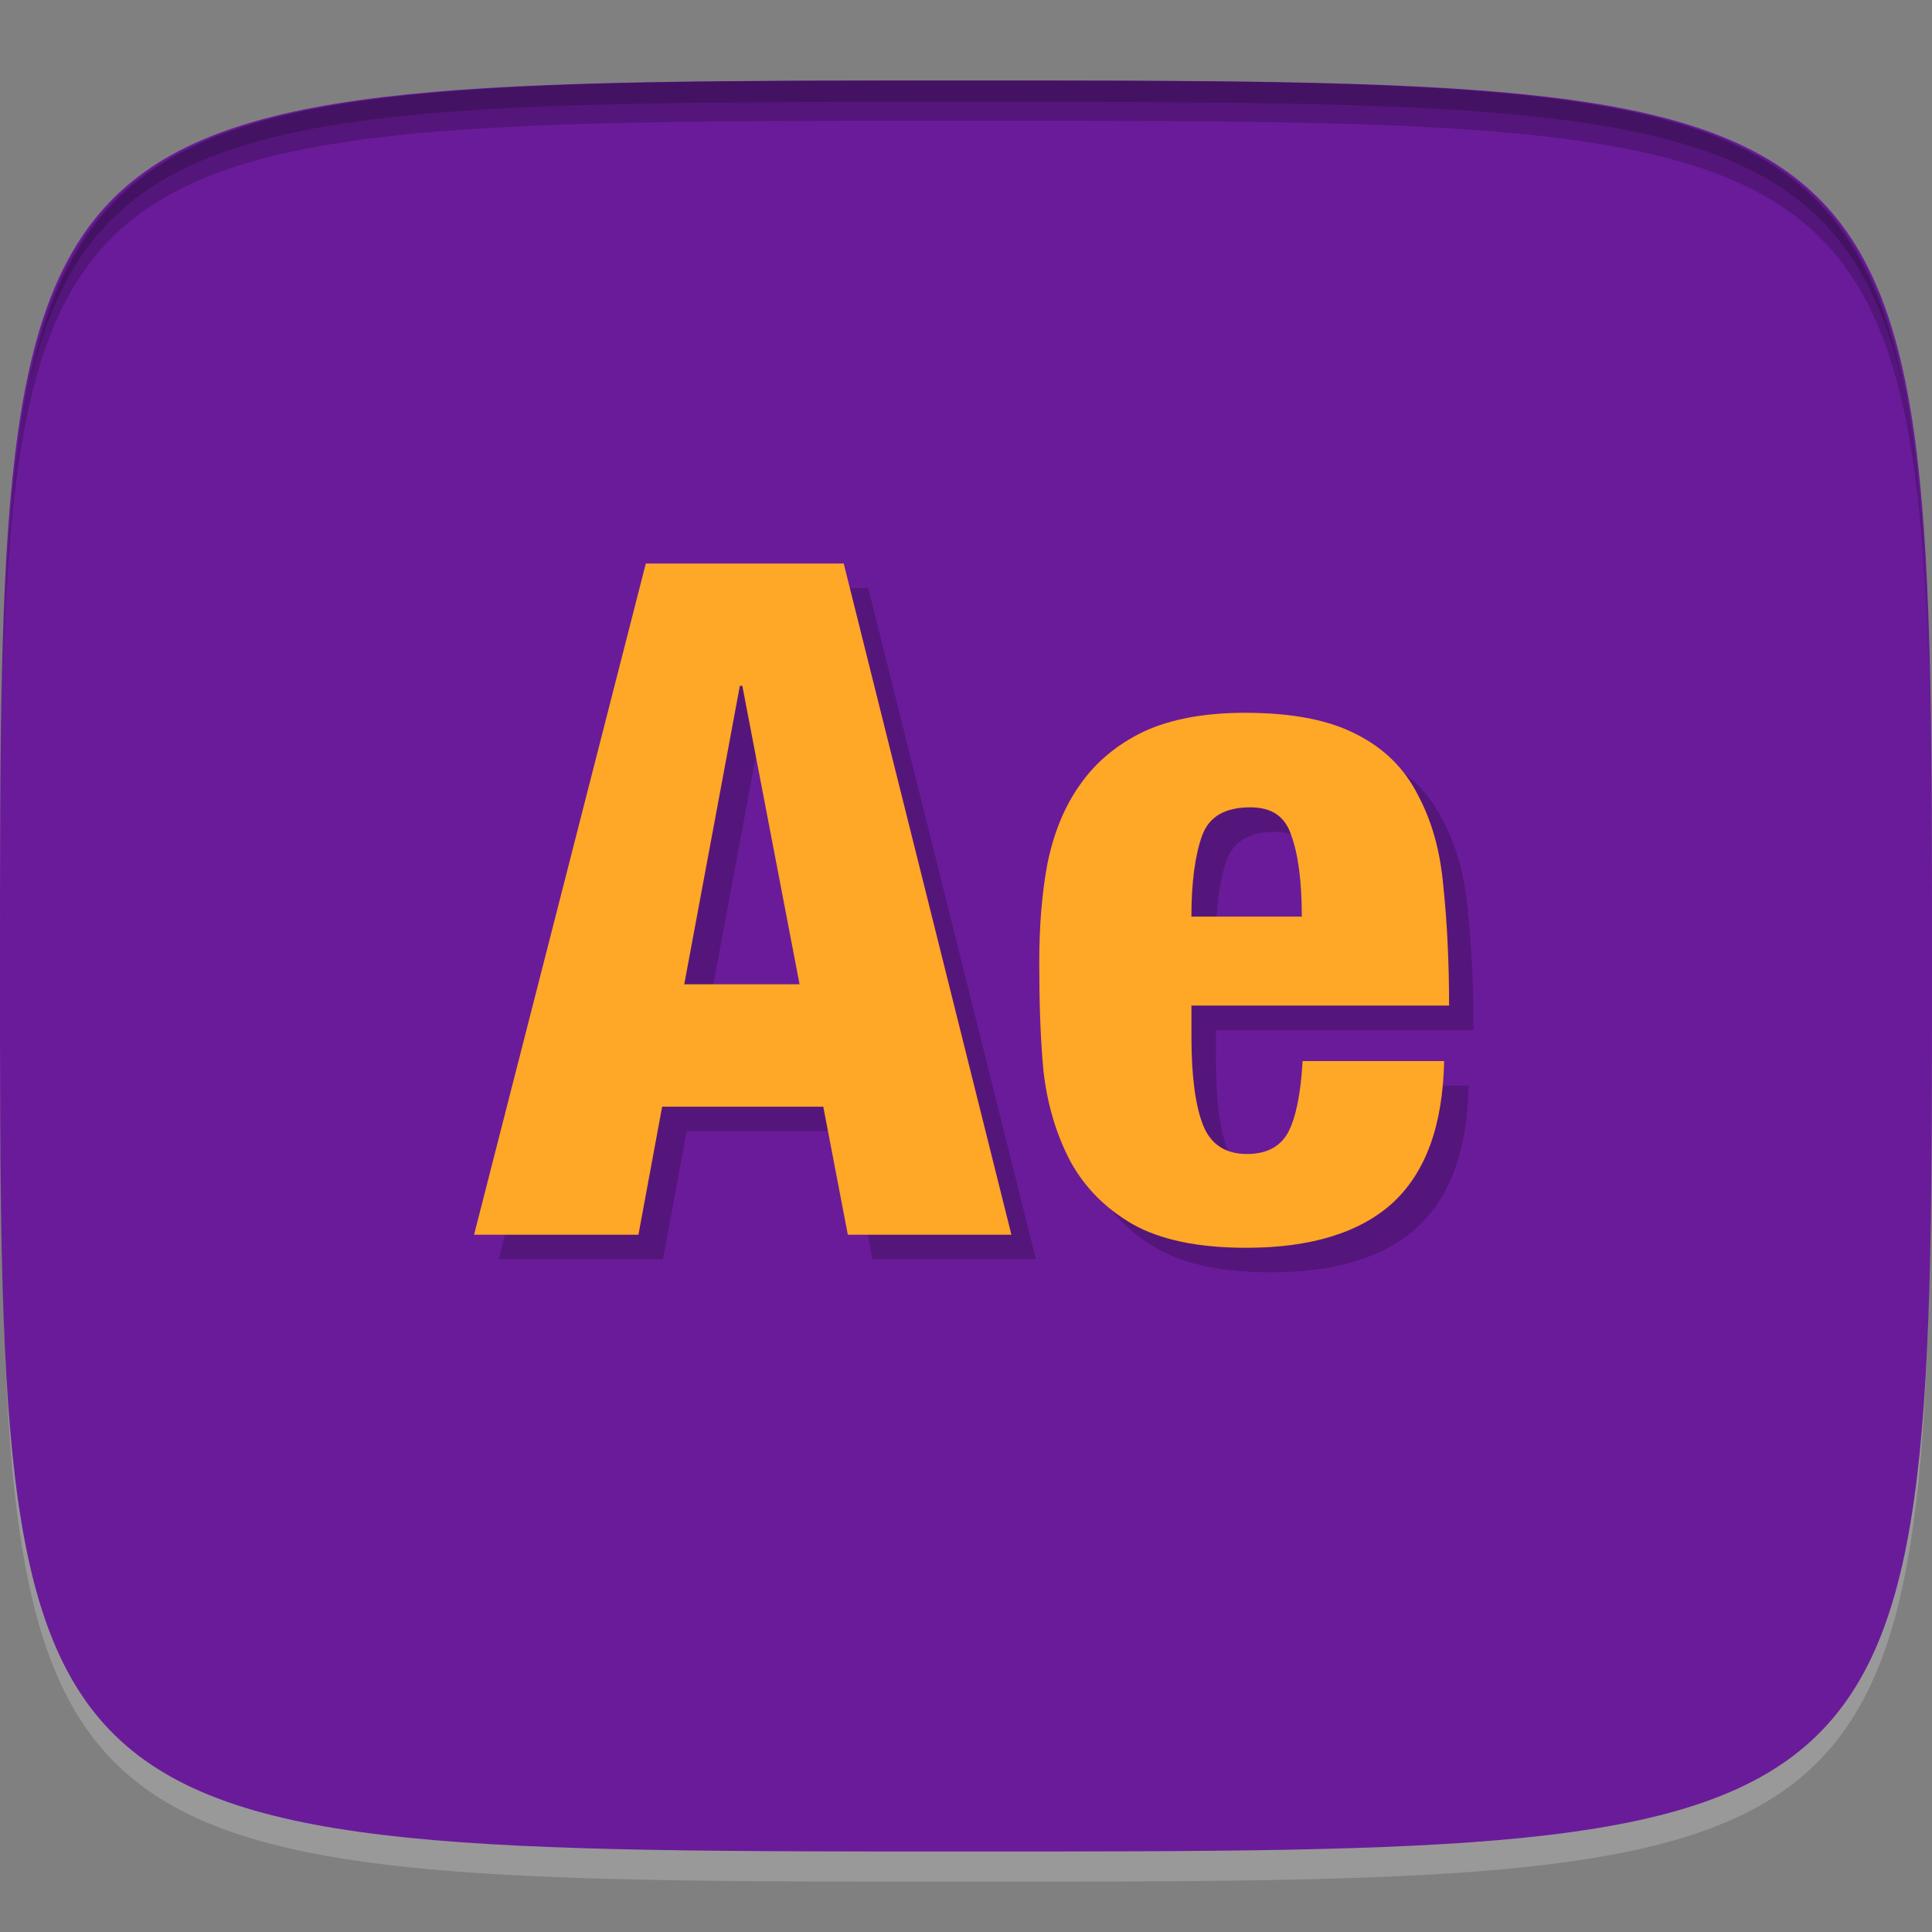 <?xml version="1.0" encoding="UTF-8" standalone="no"?>
<!-- Created with Inkscape (http://www.inkscape.org/) -->

<svg
   xmlns:dc="http://purl.org/dc/elements/1.1/"
   xmlns:cc="http://creativecommons.org/ns#"
   xmlns:rdf="http://www.w3.org/1999/02/22-rdf-syntax-ns#"
   xmlns:svg="http://www.w3.org/2000/svg"
   xmlns="http://www.w3.org/2000/svg"
   xmlns:sodipodi="http://sodipodi.sourceforge.net/DTD/sodipodi-0.dtd"
   xmlns:inkscape="http://www.inkscape.org/namespaces/inkscape"
   width="48"
   height="48"
   id="svg2"
   version="1.1"
   inkscape:version="0.48.4 r9939"
   sodipodi:docname="AdobeAfterEffect.svg">
  <rect width="100%" height="100%" fill="#808080" stroke="none"/>
  <defs
     id="defs4" />
  <sodipodi:namedview
     id="base"
     pagecolor="#ffffff"
     bordercolor="#666666"
     borderopacity="1.0"
     inkscape:pageopacity="0.0"
     inkscape:pageshadow="2"
     inkscape:zoom="16.381307"
     inkscape:cx="10.23318"
     inkscape:cy="27.7814"
     inkscape:document-units="px"
     inkscape:current-layer="layer1"
     showgrid="true"
     inkscape:snap-bbox="true"
     inkscape:window-width="1301"
     inkscape:window-height="744"
     inkscape:window-x="65"
     inkscape:window-y="24"
     inkscape:window-maximized="1"
     inkscape:snap-global="true"
     inkscape:object-nodes="true">
    <inkscape:grid
       type="xygrid"
       id="grid2985"
       empspacing="6"
       visible="true"
       enabled="true"
       snapvisiblegridlinesonly="true" />
  </sodipodi:namedview>
  <g
     inkscape:label="Layer 1"
     inkscape:groupmode="layer"
     id="layer1"
     transform="translate(0,-1004.362)">
    <path
       id="path3788"
       d="m 24,1051.112 c -21.272,0 -23.663,-0.089 -23.938,-15.406 0.328,14.403 2.938,14.406 23.938,14.406 21,0 23.609,0 23.938,-14.406 -0.275,15.317 -2.666,15.406 -23.938,15.406 z"
       style="opacity:0.2;fill:#ffffff;fill-opacity:1;stroke:none"
       inkscape:connector-curvature="0" />
    <path
       style="fill:#6a1b9a;fill-opacity:1;stroke:none"
       d="m 24,1006.362 c -24,0 -24,0 -24,22 0,22 0,22 24,22 24,0 24,0 24,-22 0,-22 0,-22 -24,-22 z"
       id="path3757"
       inkscape:connector-curvature="0"
       sodipodi:nodetypes="zzzzz" />
    <path
       style="fill:#000000;fill-opacity:1;stroke:none;opacity:0.2"
       d="M 24 2 C 2.728 2 0.337 2.089 0.062 17.406 C 0.391 3.003 3 3 24 3 C 45 3 47.609 3.003 47.938 17.406 C 47.663 2.089 45.272 2 24 2 z "
       transform="translate(0,1004.362)"
       id="path3770" />
    <path
       style="fill:#000000;fill-opacity:1;stroke:none;opacity:0.2"
       d="M 24 2 C 7.241 2 2.237 2.079 0.719 9.594 C 2.33 2.529 7.5 2.531 24 2.531 C 40.5 2.531 45.67 2.529 47.281 9.594 C 45.763 2.079 40.759 2 24 2 z M 47.281 9.594 C 47.354 9.915 47.409 10.243 47.469 10.594 C 47.416 10.24 47.347 9.919 47.281 9.594 z M 0.719 9.594 C 0.653 9.919 0.584 10.24 0.531 10.594 C 0.591 10.243 0.646 9.915 0.719 9.594 z "
       transform="translate(0,1004.362)"
       id="path3012" />
    <g
       id="g3032"
       transform="translate(48,1007.362)" />
    <path
       inkscape:connector-curvature="0"
       id="path3002"
       d="m 16.655,1018.972 -4.267,16.676 4.084,0 0.589,-3.181 4.003,0 0.61,3.181 4.064,0 -4.166,-16.676 -4.918,0 z m 2.337,3.039 0.061,0 1.422,7.416 -2.865,0 1.382,-7.416 z m 12.579,0.669 c -1.03,0 -1.869,0.155 -2.54,0.466 -0.655,0.311 -1.195,0.757 -1.585,1.317 -0.39,0.545 -0.657,1.203 -0.813,1.966 -0.14,0.747 -0.203,1.565 -0.203,2.452 -1e-6,0.934 0.024,1.819 0.102,2.675 0.094,0.856 0.327,1.616 0.671,2.269 0.359,0.654 0.873,1.171 1.544,1.56 0.687,0.389 1.623,0.588 2.825,0.588 1.592,0 2.81,-0.367 3.637,-1.114 0.827,-0.763 1.249,-1.938 1.28,-3.526 l -3.516,0 c -0.047,0.794 -0.158,1.369 -0.345,1.743 -0.187,0.373 -0.537,0.567 -1.036,0.567 -0.546,0 -0.91,-0.247 -1.097,-0.73 -0.187,-0.482 -0.284,-1.208 -0.284,-2.188 l 0,-0.77 6.401,0 c -1.2e-5,-1.074 -0.049,-2.071 -0.142,-2.958 -0.078,-0.887 -0.287,-1.631 -0.63,-2.269 -0.328,-0.654 -0.833,-1.157 -1.504,-1.499 -0.671,-0.358 -1.593,-0.547 -2.764,-0.547 z m 0.102,2.35 c 0.531,0 0.86,0.222 1.016,0.689 0.172,0.467 0.264,1.139 0.264,2.026 l -2.743,0 c -5e-6,-0.856 0.092,-1.524 0.264,-2.006 0.172,-0.482 0.575,-0.709 1.199,-0.709 z"
       style="font-size:36px;font-style:normal;font-weight:normal;text-align:center;line-height:100%;letter-spacing:0px;word-spacing:0px;text-anchor:middle;fill:#000000;fill-opacity:1;stroke:none;font-family:Sans;opacity:0.2" />
    <path
       style="font-size:36px;font-style:normal;font-weight:normal;text-align:center;line-height:100%;letter-spacing:0px;word-spacing:0px;text-anchor:middle;fill:#ffa726;fill-opacity:1;stroke:none;font-family:Sans"
       d="m 16.045,1018.362 -4.267,16.676 4.084,0 0.589,-3.181 4.003,0 0.61,3.181 4.064,0 -4.166,-16.676 -4.918,0 z m 2.337,3.039 0.061,0 1.422,7.416 -2.865,0 1.382,-7.416 z m 12.579,0.669 c -1.03,0 -1.869,0.155 -2.54,0.466 -0.655,0.311 -1.195,0.757 -1.585,1.317 -0.39,0.545 -0.657,1.203 -0.813,1.966 -0.14,0.747 -0.203,1.565 -0.203,2.452 -1e-6,0.934 0.024,1.819 0.102,2.675 0.094,0.856 0.327,1.616 0.671,2.269 0.359,0.654 0.873,1.171 1.544,1.56 0.687,0.389 1.623,0.588 2.825,0.588 1.592,0 2.81,-0.367 3.637,-1.114 0.827,-0.763 1.249,-1.938 1.28,-3.526 l -3.516,0 c -0.047,0.794 -0.158,1.369 -0.345,1.743 -0.187,0.373 -0.537,0.567 -1.036,0.567 -0.546,0 -0.91,-0.247 -1.097,-0.73 -0.187,-0.482 -0.284,-1.208 -0.284,-2.188 l 0,-0.77 6.401,0 c -1.2e-5,-1.074 -0.049,-2.071 -0.142,-2.958 -0.078,-0.887 -0.287,-1.631 -0.63,-2.269 -0.328,-0.654 -0.833,-1.157 -1.504,-1.499 -0.671,-0.358 -1.593,-0.547 -2.764,-0.547 z m 0.102,2.35 c 0.531,0 0.86,0.222 1.016,0.689 0.172,0.467 0.264,1.139 0.264,2.026 l -2.743,0 c -5e-6,-0.856 0.092,-1.524 0.264,-2.006 0.172,-0.482 0.575,-0.709 1.199,-0.709 z"
       id="text2997"
       inkscape:connector-curvature="0" />
  </g>
</svg>
